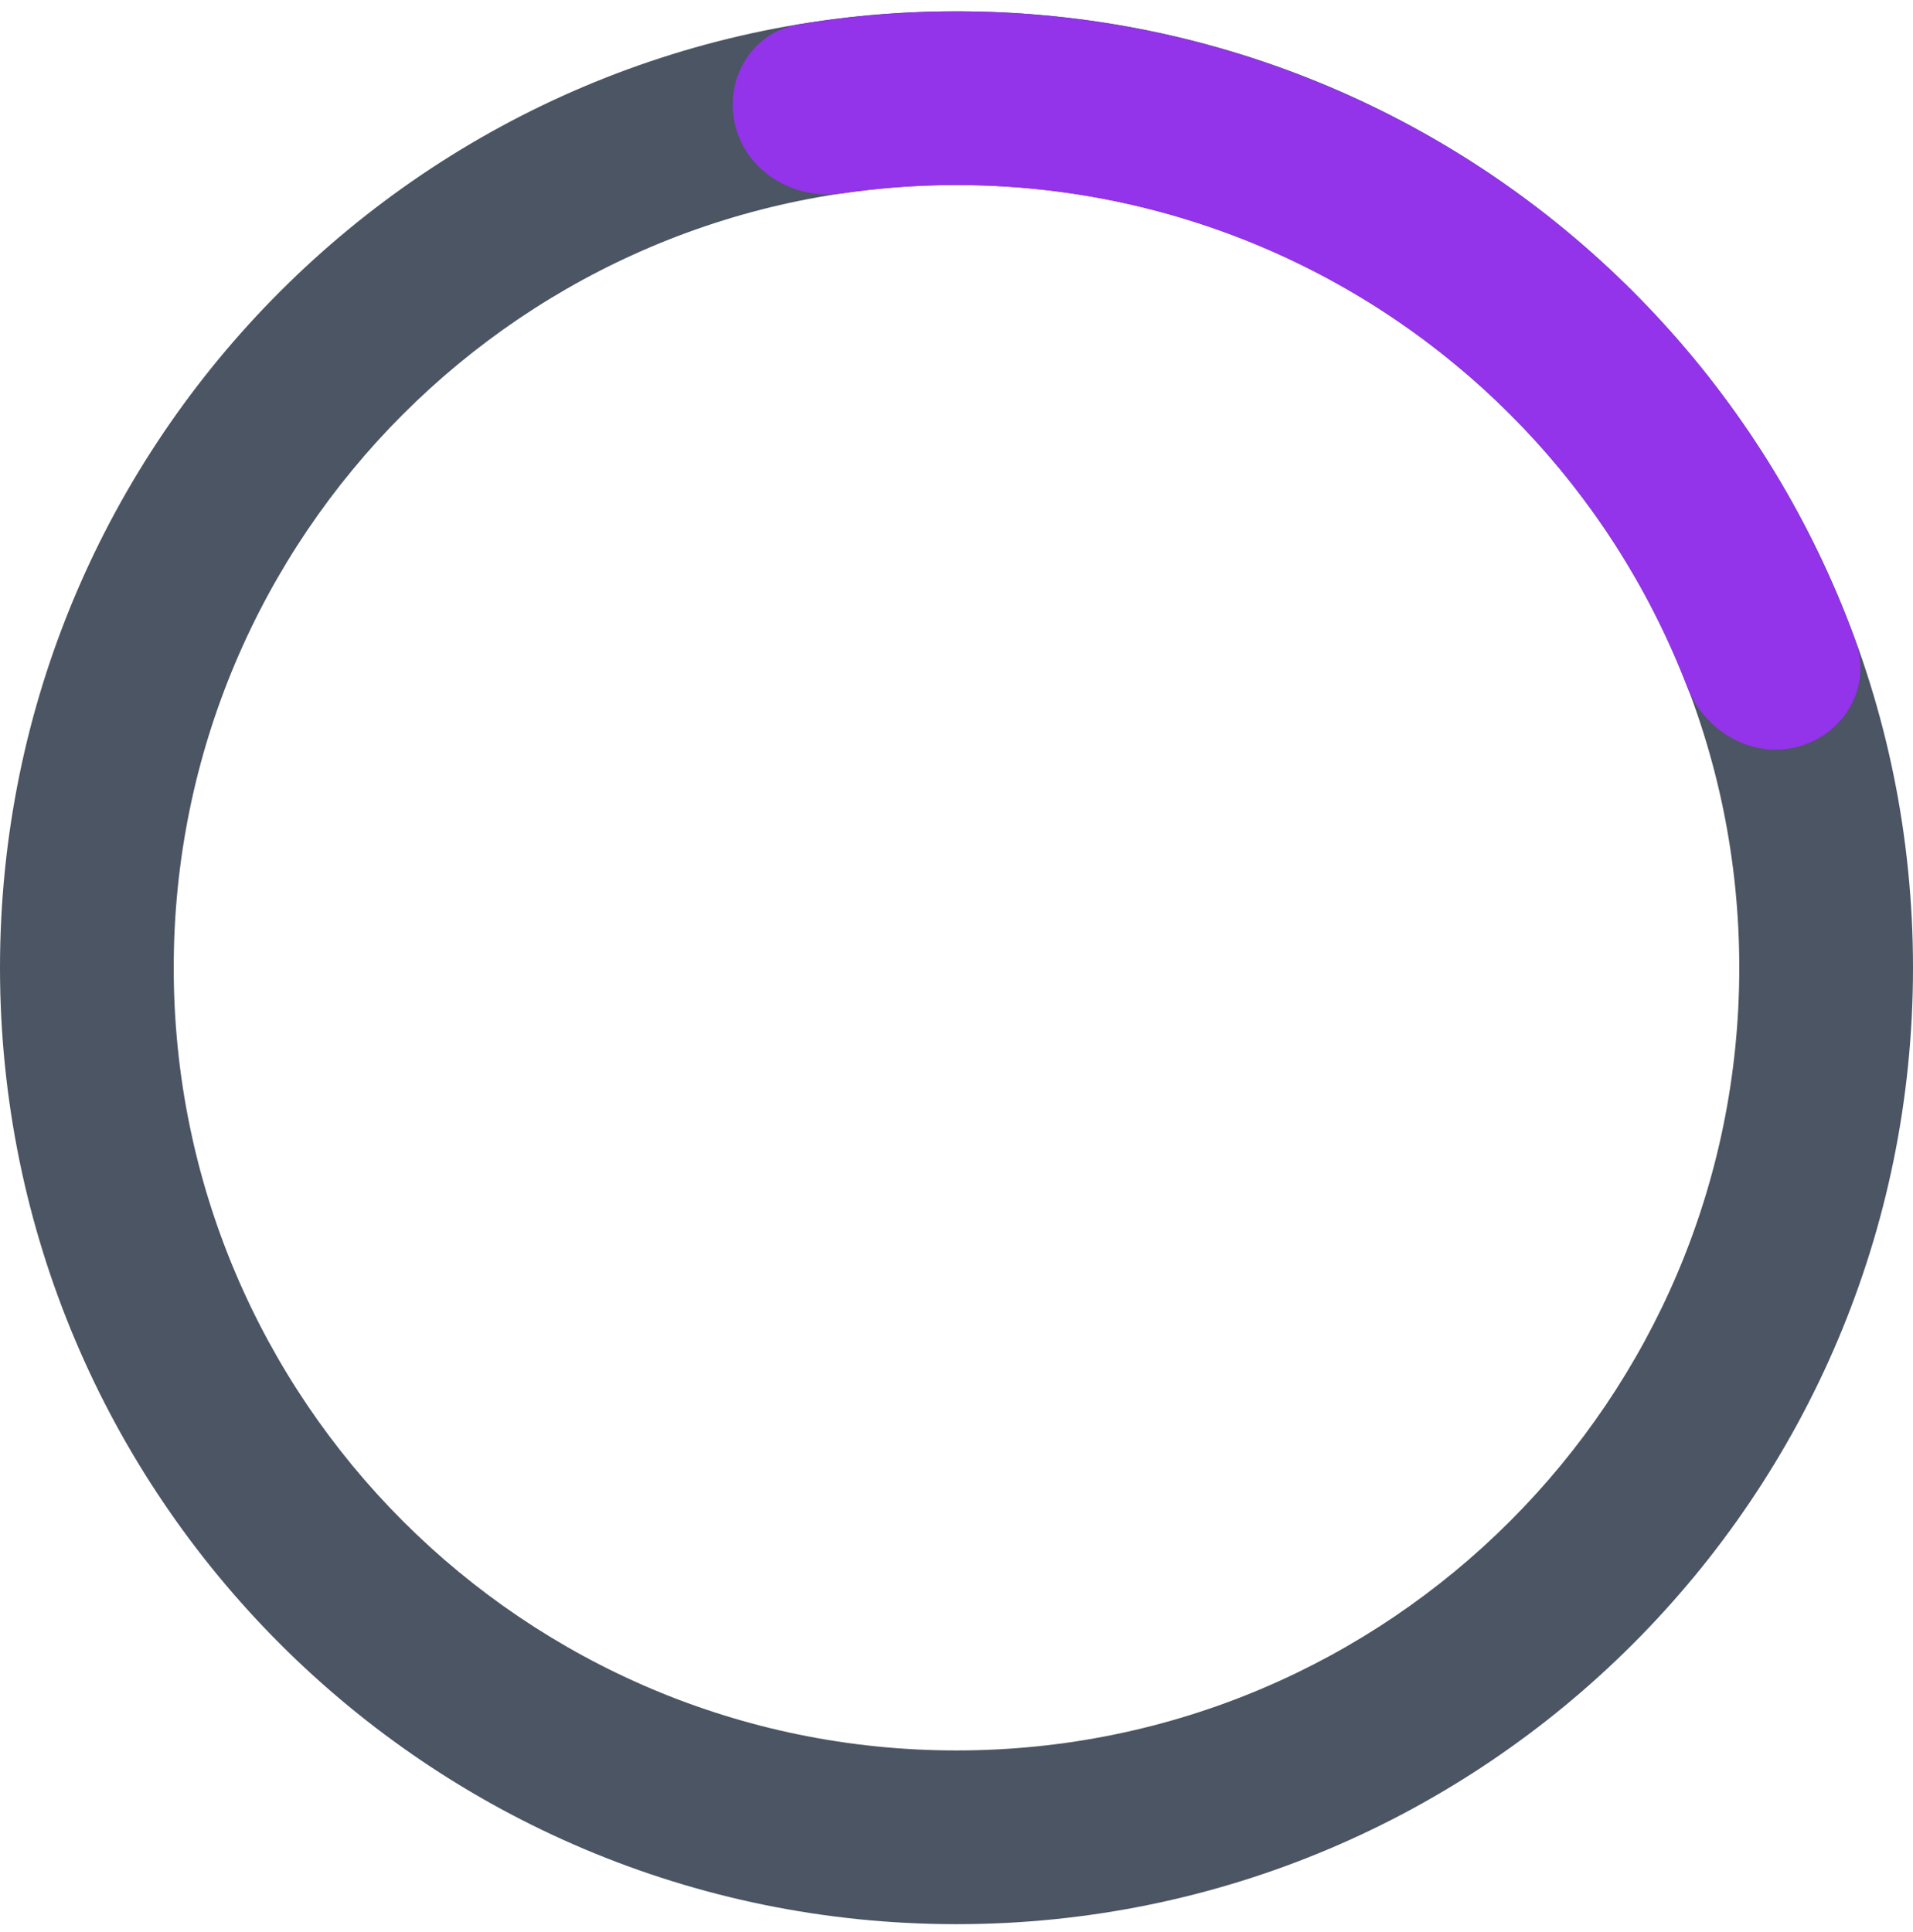 <svg aria-hidden="true" className="inline mr-2" viewBox="0 0 100 101" xmlns="http://www.w3.org/2000/svg">
    <path d="M100 50.591C100 78.205 77.614 100.591 50 100.591C22.386 100.591 0 78.205
        0 50.591C0 22.977 22.386 0.591 50 0.591C77.614 0.591 100 22.977 100
        50.591ZM9.081 50.591C9.081 73.189 27.401 91.509 50 91.509C72.599 91.509
        90.919 73.189 90.919 50.591C90.919 27.992 72.599 9.672 50 9.672C27.401
        9.672 9.081 27.992 9.081 50.591Z" fill="#4B5563" />
    <path d="M93.968 39.041C96.393 38.404 97.862 35.912 97.008 33.554C95.293 28.823
        92.871 24.369 89.817 20.348C85.845 15.119 80.883 10.724 75.212 7.413C69.542
        4.102 63.275 1.94 56.77 1.051C51.767 0.368 46.698 0.447 41.734
        1.279C39.261 1.693 37.813 4.198 38.45 6.623C39.087 9.049 41.569 10.472
        44.05 10.107C47.851 9.549 51.719 9.527 55.54 10.049C60.864 10.777 65.993 12.546
        70.633 15.255C75.273 17.965 79.335 21.562 82.585 25.841C84.918 28.912 86.8 32.291
        88.181 35.876C89.083 38.216 91.542 39.678 93.968 39.041Z" fill="#9333ea" />
</svg>